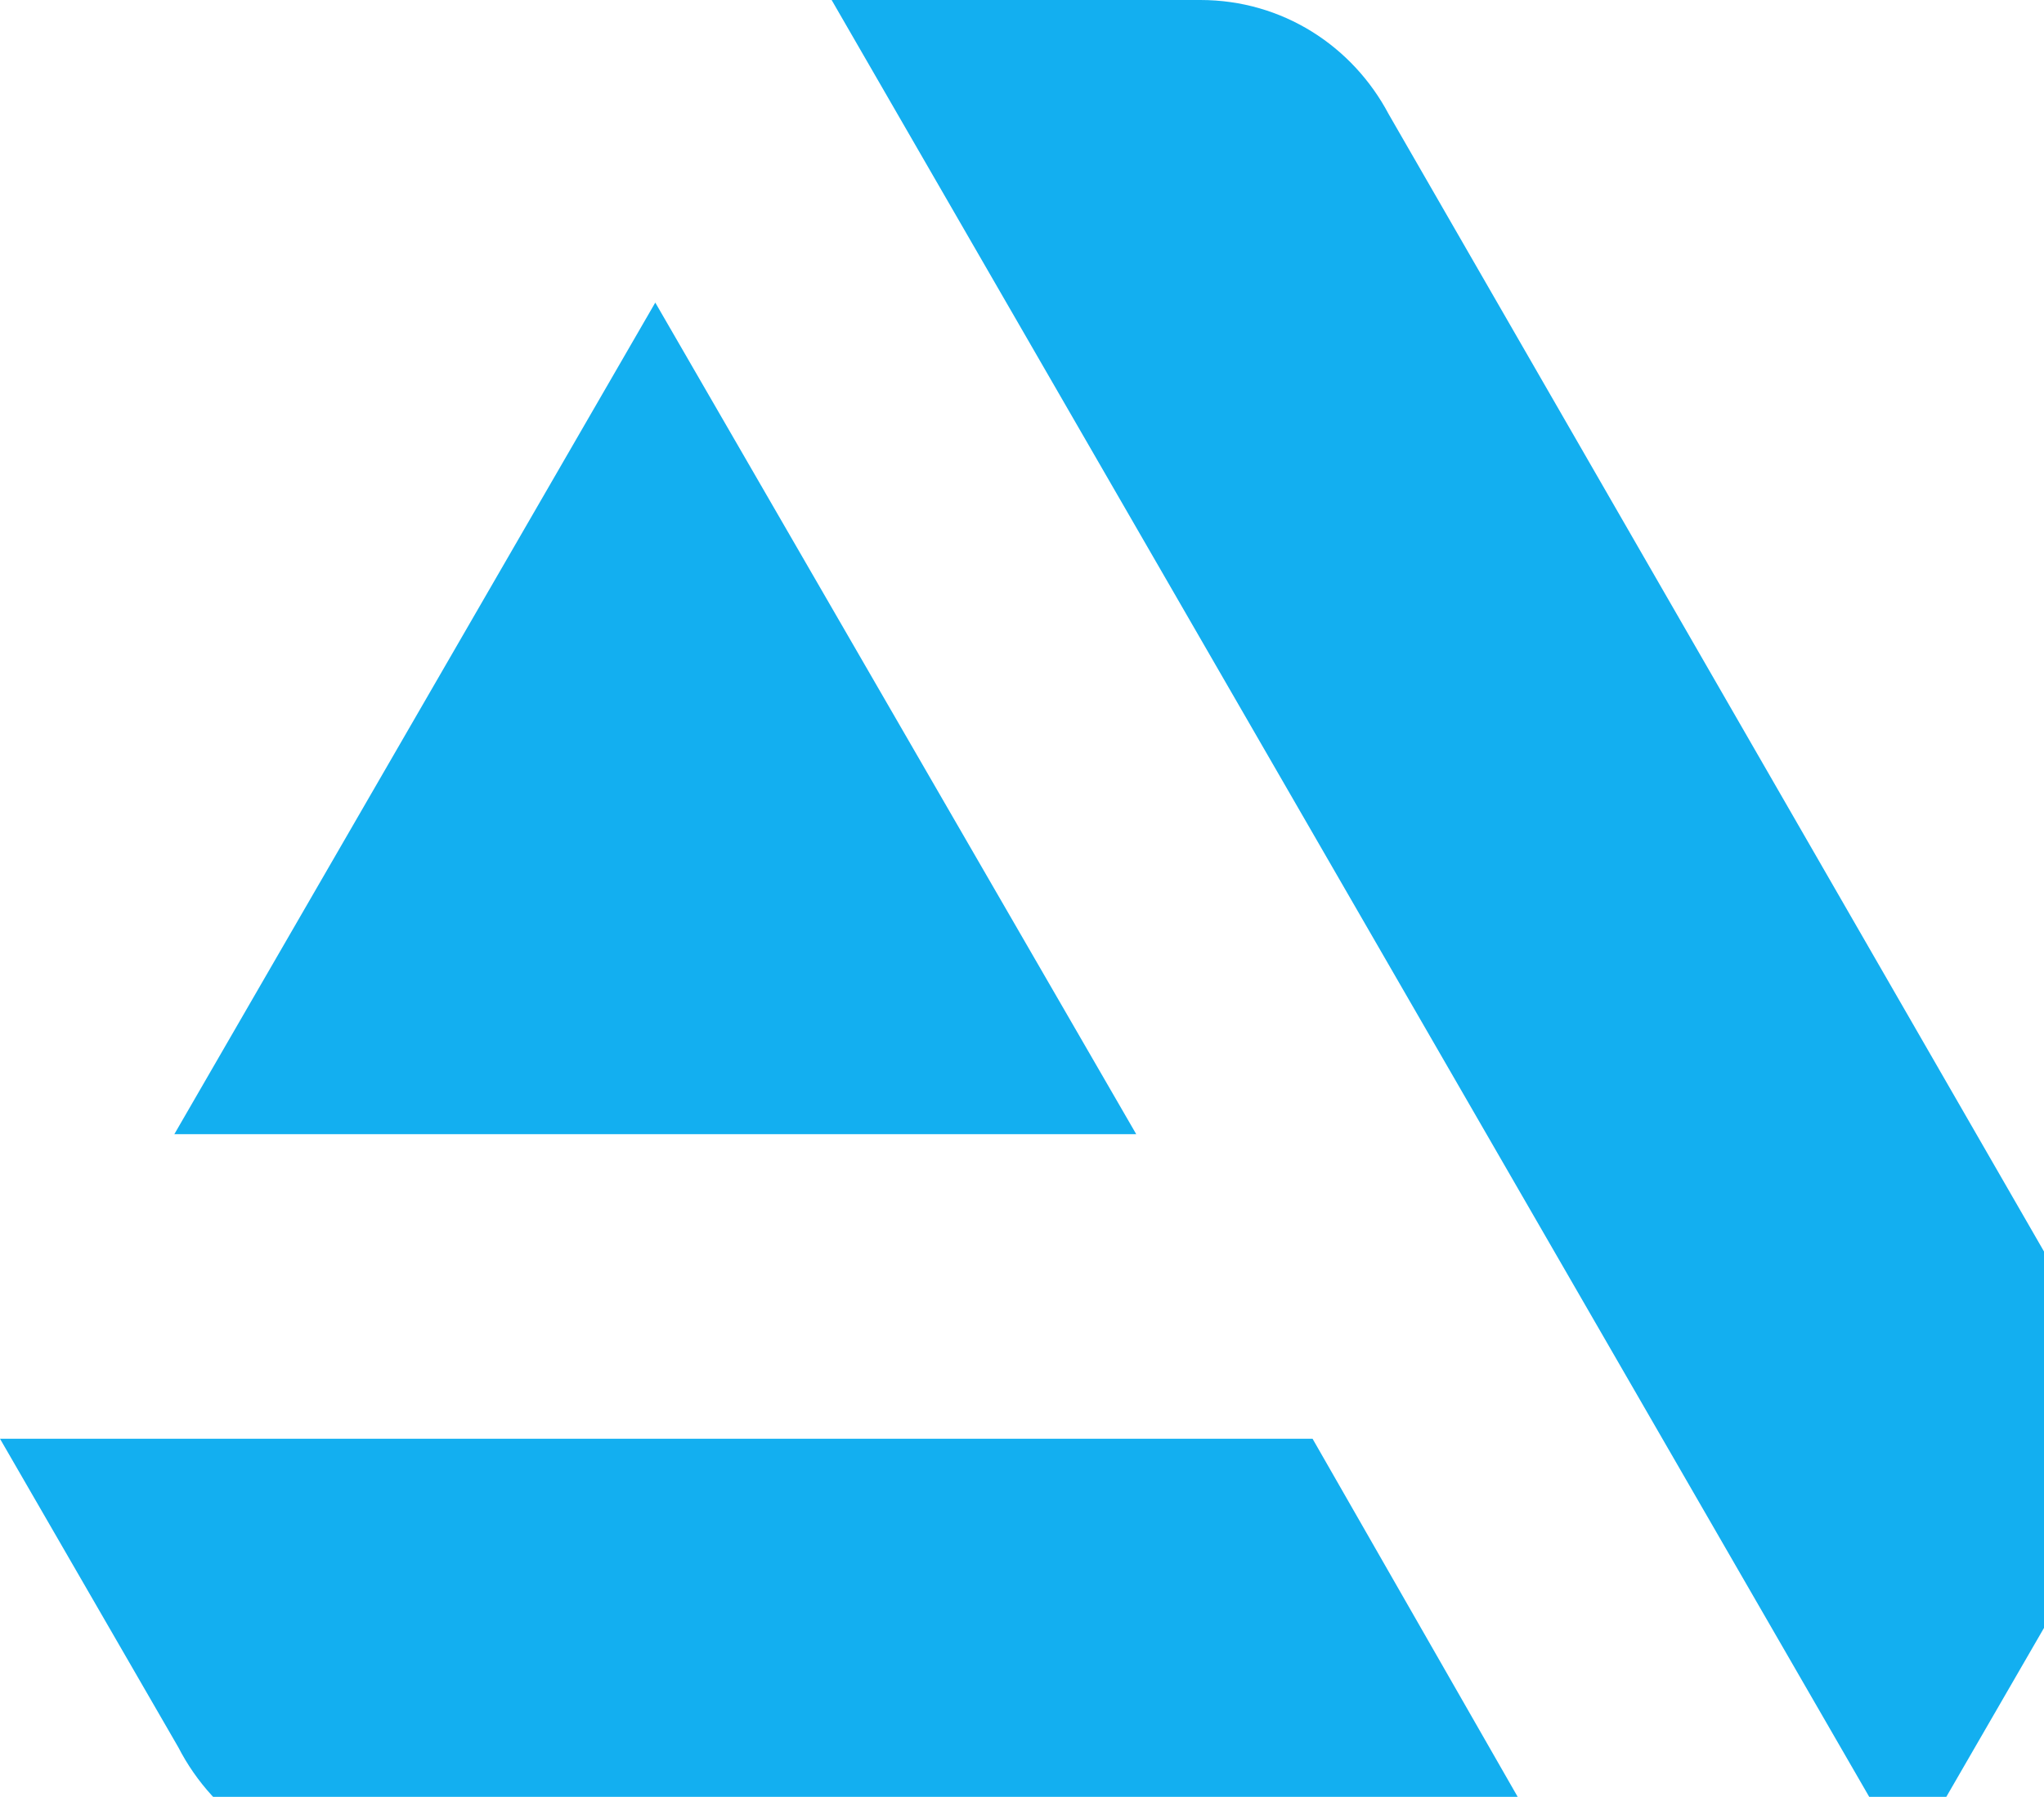 <svg xmlns="http://www.w3.org/2000/svg" viewBox="0 0 102 89.67"><path d="M0 71.8l8.9 15.4c1.8 3.5 5.4 5.9 9.5 5.9h59.3L65.5 71.8zM105.8 71.9c0-2.1-.6-4.1-1.7-5.8L69.3 5.7C67.5 2.3 64 0 59.9 0H41.5l53.7 93 8.5-14.7c1.6-2.8 2.1-4 2.1-6.4zM56.7 56.6l-24-41.5-24 41.5z" fill="#13aff0"/></svg>